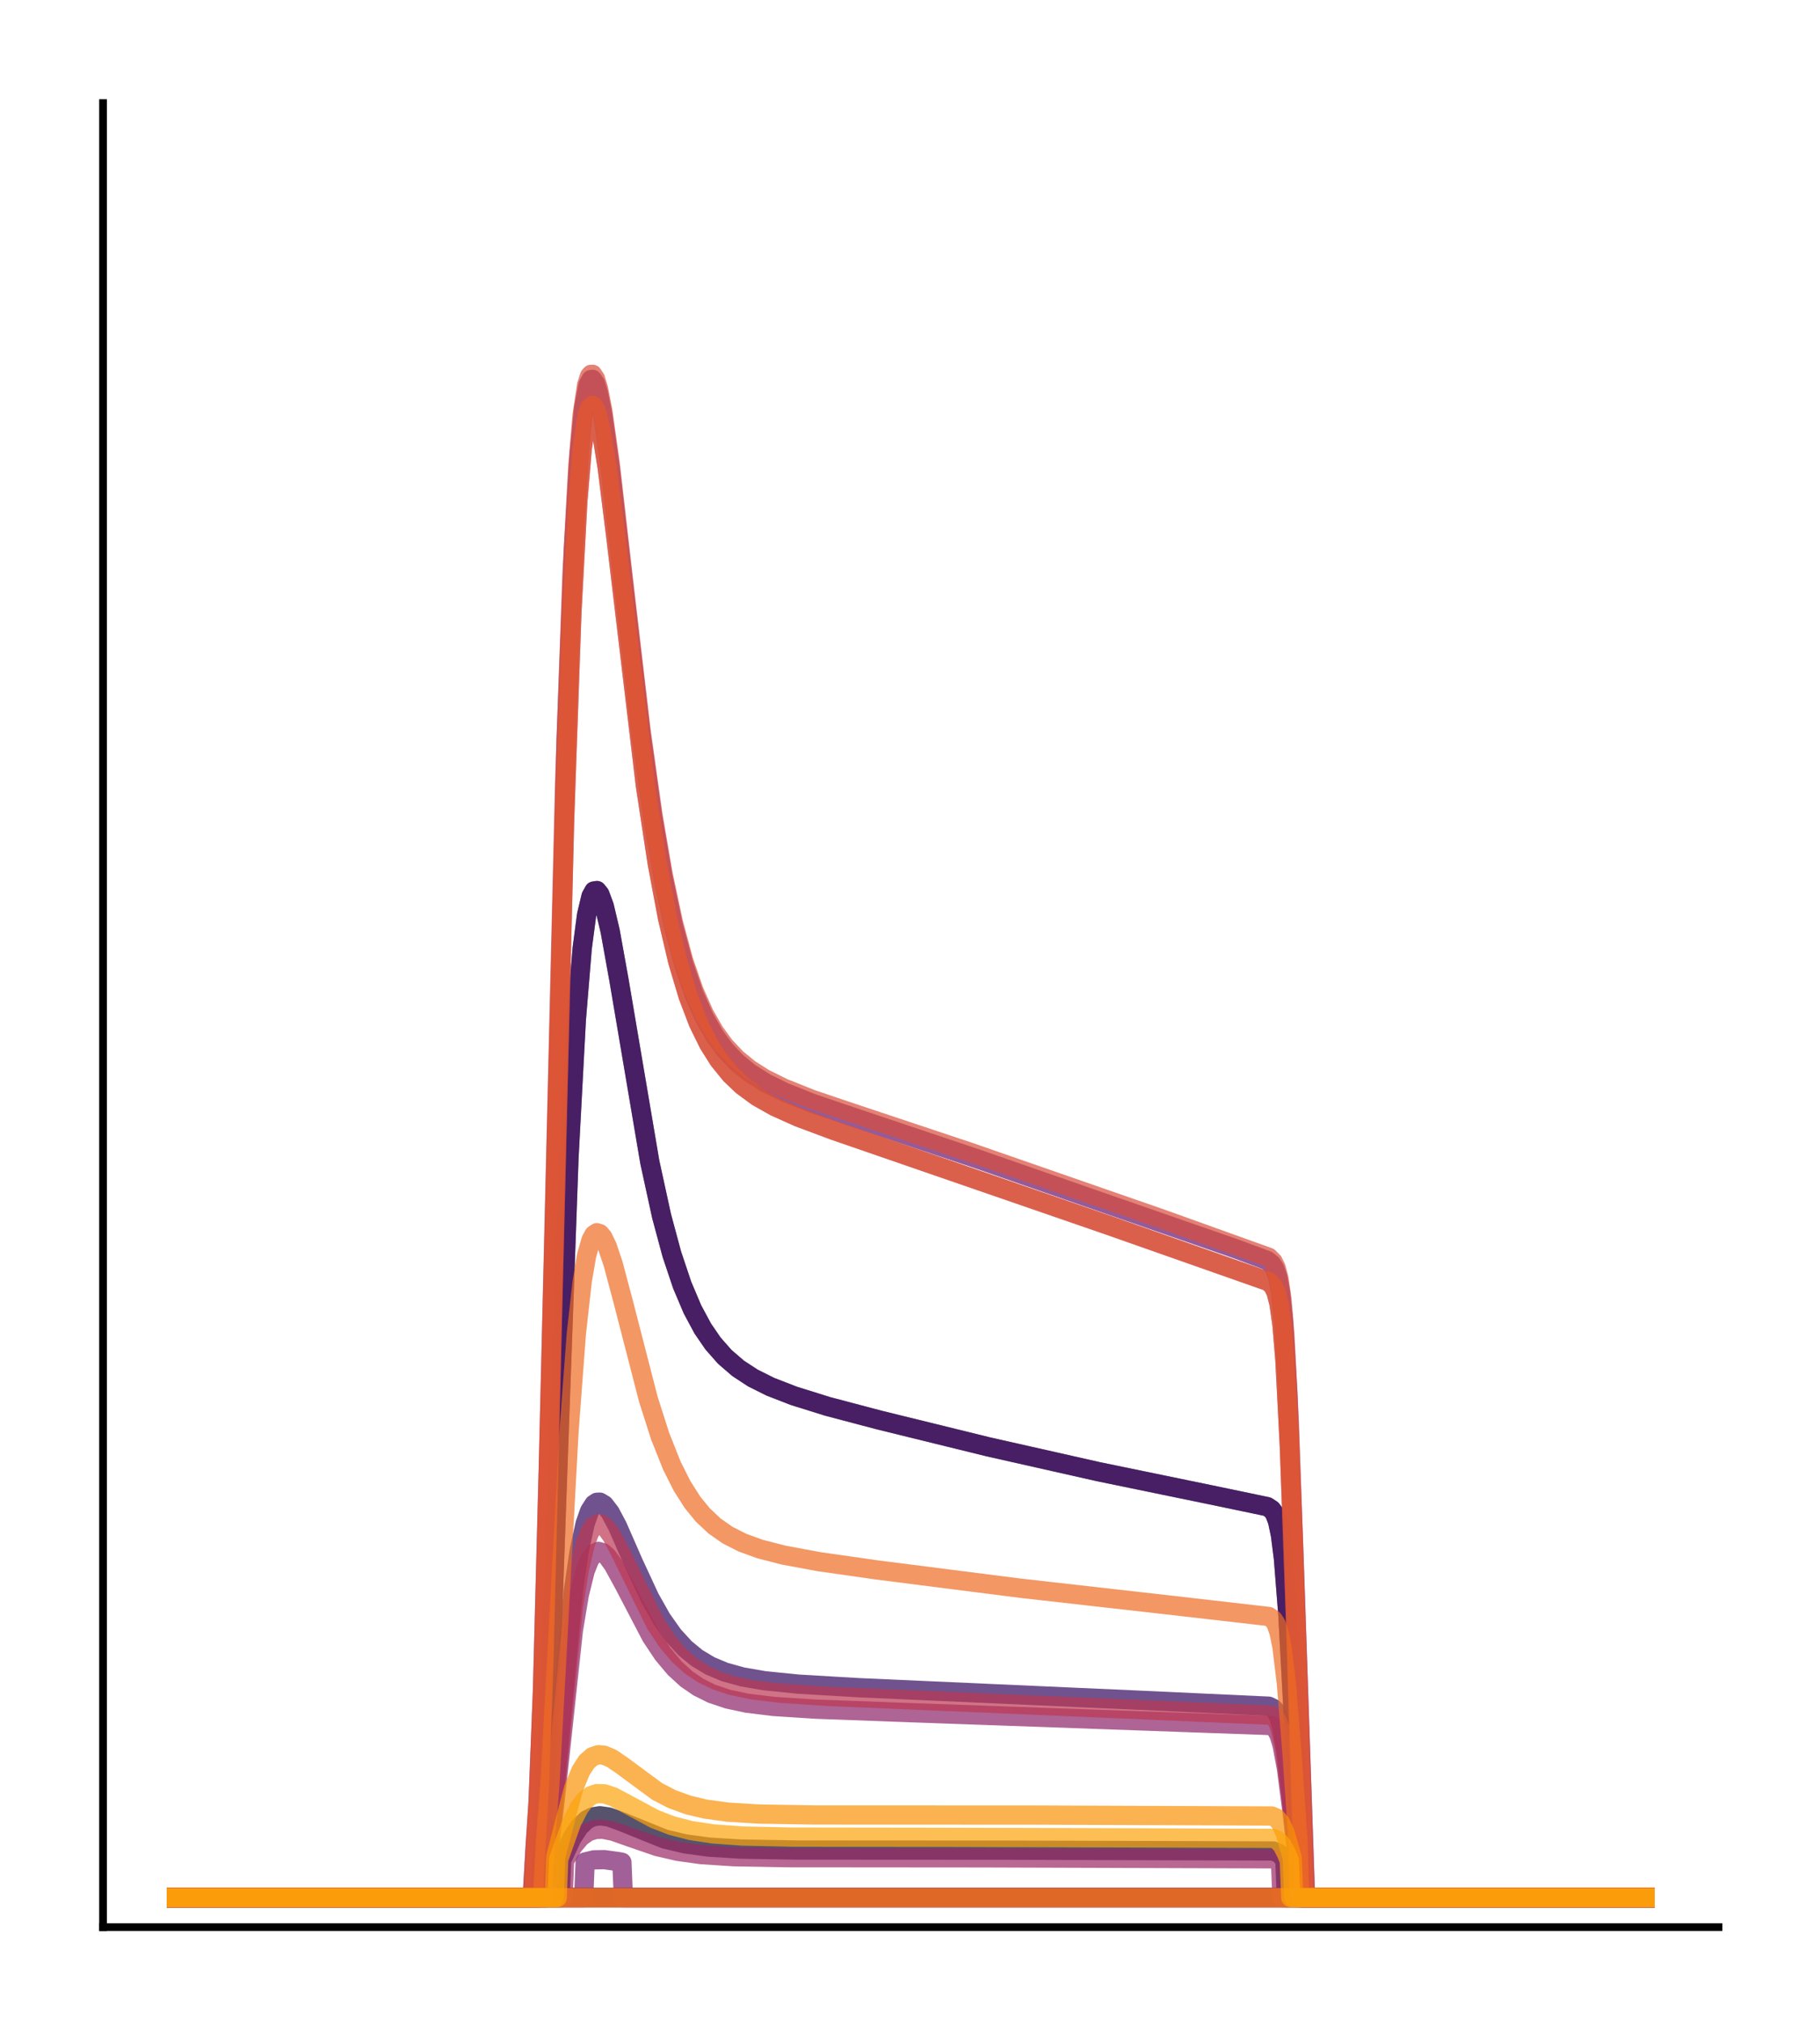 <?xml version="1.0" encoding="utf-8" standalone="no"?>
<!DOCTYPE svg PUBLIC "-//W3C//DTD SVG 1.1//EN"
  "http://www.w3.org/Graphics/SVG/1.1/DTD/svg11.dtd">
<!-- Created with matplotlib (http://matplotlib.org/) -->
<svg height="210pt" version="1.1" viewBox="0 0 189 210" width="189pt" xmlns="http://www.w3.org/2000/svg" xmlns:xlink="http://www.w3.org/1999/xlink">
 <defs>
  <style type="text/css">
*{stroke-linecap:butt;stroke-linejoin:round;}
  </style>
 </defs>
 <g id="figure_1">
  <g id="patch_1">
   <path d="M 0 210.76 
L 189.16 210.76 
L 189.16 0 
L 0 0 
z
" style="fill:#ffffff;"/>
  </g>
  <g id="axes_1">
   <g id="patch_2">
    <path d="M 10.7 200.06 
L 178.46 200.06 
L 178.46 10.7 
L 10.7 10.7 
z
" style="fill:#ffffff;"/>
   </g>
   <g id="matplotlib.axis_1"/>
   <g id="matplotlib.axis_2"/>
   <g id="line2d_1">
    <path clip-path="url(#pd3fe47afd5)" d="M 18.325 197.006 
L 170.835 197.006 
L 170.835 197.006 
" style="fill:none;opacity:0.7;stroke:#000004;stroke-linecap:square;stroke-width:2;"/>
   </g>
   <g id="line2d_2">
    <path clip-path="url(#pd3fe47afd5)" d="M 18.325 197.006 
L 56.033 197.006 
L 56.338 190.361 
L 56.796 182.59 
L 57.407 167.018 
L 59.086 120.176 
L 59.849 105.863 
L 60.46 98.437 
L 60.918 94.971 
L 61.376 93.049 
L 61.681 92.502 
L 61.987 92.454 
L 62.292 92.837 
L 62.75 94.073 
L 63.361 96.653 
L 64.277 101.734 
L 67.483 120.655 
L 68.704 126.25 
L 69.772 130.217 
L 70.841 133.405 
L 71.91 135.93 
L 72.978 137.917 
L 74.047 139.477 
L 75.268 140.862 
L 76.642 142.049 
L 78.169 143.049 
L 80.001 143.965 
L 82.443 144.911 
L 85.955 146.007 
L 91.298 147.418 
L 102.595 150.195 
L 114.044 152.778 
L 125.799 155.201 
L 131.6 156.412 
L 132.058 156.714 
L 132.364 157.132 
L 132.669 157.926 
L 132.974 159.376 
L 133.28 161.796 
L 133.738 167.595 
L 134.501 181.708 
L 134.959 191.083 
L 135.112 197.006 
L 170.835 197.006 
L 170.835 197.006 
" style="fill:none;opacity:0.7;stroke:#050417;stroke-linecap:square;stroke-width:2;"/>
   </g>
   <g id="line2d_3">
    <path clip-path="url(#pd3fe47afd5)" d="M 18.325 197.006 
L 58.17 197.006 
L 58.323 193.124 
L 59.391 190.827 
L 60.155 189.662 
L 60.918 188.932 
L 61.529 188.621 
L 62.292 188.498 
L 63.208 188.627 
L 64.429 189.063 
L 69.009 190.914 
L 71.146 191.42 
L 73.589 191.754 
L 76.948 191.963 
L 82.749 192.061 
L 104.885 192.074 
L 132.211 192.157 
L 132.822 192.417 
L 133.28 192.898 
L 133.432 193.126 
L 133.585 197.006 
L 170.835 197.006 
L 170.835 197.006 
" style="fill:none;opacity:0.7;stroke:#110a30;stroke-linecap:square;stroke-width:2;"/>
   </g>
   <g id="line2d_4">
    <path clip-path="url(#pd3fe47afd5)" d="M 18.325 197.006 
L 170.835 197.006 
L 170.835 197.006 
" style="fill:none;opacity:0.7;stroke:#210c4a;stroke-linecap:square;stroke-width:2;"/>
   </g>
   <g id="line2d_5">
    <path clip-path="url(#pd3fe47afd5)" d="M 18.325 197.006 
L 56.644 197.006 
L 56.949 192.019 
L 57.56 186.224 
L 59.544 165.142 
L 60.155 160.974 
L 60.765 158.174 
L 61.223 156.874 
L 61.681 156.158 
L 61.987 155.958 
L 62.292 155.945 
L 62.75 156.22 
L 63.361 157.009 
L 64.124 158.444 
L 65.803 162.275 
L 67.483 165.893 
L 68.704 168.055 
L 69.925 169.781 
L 71.146 171.114 
L 72.368 172.118 
L 73.742 172.943 
L 75.268 173.583 
L 77.1 174.09 
L 79.39 174.485 
L 82.901 174.838 
L 89.161 175.206 
L 117.861 176.487 
L 131.753 177.127 
L 132.211 177.347 
L 132.516 177.684 
L 132.822 178.318 
L 133.127 179.404 
L 133.585 182.079 
L 134.196 187.307 
L 134.806 193.325 
L 134.959 197.006 
L 170.835 197.006 
L 170.835 197.006 
" style="fill:none;opacity:0.7;stroke:#340a5f;stroke-linecap:square;stroke-width:2;"/>
   </g>
   <g id="line2d_6">
    <path clip-path="url(#pd3fe47afd5)" d="M 18.325 197.006 
L 56.033 197.006 
L 56.338 190.361 
L 56.796 182.59 
L 57.407 167.018 
L 59.086 120.176 
L 59.849 105.863 
L 60.46 98.437 
L 60.918 94.971 
L 61.376 93.049 
L 61.681 92.502 
L 61.987 92.454 
L 62.292 92.837 
L 62.75 94.073 
L 63.361 96.653 
L 64.277 101.734 
L 67.483 120.655 
L 68.704 126.25 
L 69.772 130.217 
L 70.841 133.405 
L 71.91 135.93 
L 72.978 137.917 
L 74.047 139.477 
L 75.268 140.862 
L 76.642 142.049 
L 78.169 143.049 
L 80.001 143.965 
L 82.443 144.911 
L 85.955 146.007 
L 91.298 147.418 
L 102.595 150.195 
L 114.044 152.778 
L 125.799 155.201 
L 131.6 156.412 
L 132.058 156.714 
L 132.364 157.132 
L 132.669 157.926 
L 132.974 159.376 
L 133.28 161.796 
L 133.738 167.595 
L 134.501 181.708 
L 134.959 191.083 
L 135.112 197.006 
L 170.835 197.006 
L 170.835 197.006 
" style="fill:none;opacity:0.7;stroke:#450a69;stroke-linecap:square;stroke-width:2;"/>
   </g>
   <g id="line2d_7">
    <path clip-path="url(#pd3fe47afd5)" d="M 18.325 197.006 
L 170.835 197.006 
L 170.835 197.006 
" style="fill:none;opacity:0.7;stroke:#57106e;stroke-linecap:square;stroke-width:2;"/>
   </g>
   <g id="line2d_8">
    <path clip-path="url(#pd3fe47afd5)" d="M 18.325 197.006 
L 55.27 197.006 
L 55.575 191.735 
L 55.88 187.155 
L 56.338 175.571 
L 56.949 152.313 
L 58.781 76.989 
L 59.544 57.019 
L 60.155 46.918 
L 60.613 42.351 
L 61.071 39.965 
L 61.376 39.401 
L 61.529 39.386 
L 61.834 39.827 
L 62.139 40.814 
L 62.597 43.12 
L 63.361 48.519 
L 64.735 60.503 
L 66.567 76.171 
L 67.788 84.867 
L 68.856 91.098 
L 69.925 96.123 
L 70.994 100.099 
L 72.062 103.209 
L 73.131 105.625 
L 74.2 107.502 
L 75.268 108.967 
L 76.49 110.268 
L 77.864 111.392 
L 79.543 112.446 
L 81.527 113.417 
L 84.428 114.57 
L 88.703 116.017 
L 101.526 120.324 
L 128.395 129.667 
L 131.6 130.86 
L 132.058 131.225 
L 132.364 131.685 
L 132.669 132.539 
L 132.974 134.143 
L 133.28 136.992 
L 133.738 144.563 
L 134.348 160.8 
L 135.57 197.006 
L 170.835 197.006 
L 170.835 197.006 
" style="fill:none;opacity:0.7;stroke:#69166e;stroke-linecap:square;stroke-width:2;"/>
   </g>
   <g id="line2d_9">
    <path clip-path="url(#pd3fe47afd5)" d="M 18.325 197.006 
L 60.613 197.006 
L 60.765 193.298 
L 61.681 193.079 
L 62.75 193.058 
L 64.277 193.271 
L 64.582 193.33 
L 64.735 197.006 
L 170.835 197.006 
L 170.835 197.006 
" style="fill:none;opacity:0.7;stroke:#7a1d6d;stroke-linecap:square;stroke-width:2;"/>
   </g>
   <g id="line2d_10">
    <path clip-path="url(#pd3fe47afd5)" d="M 18.325 197.006 
L 56.796 197.006 
L 56.949 192.731 
L 57.56 187.709 
L 59.544 169.244 
L 60.155 165.567 
L 60.765 163.086 
L 61.223 161.926 
L 61.681 161.278 
L 62.139 161.058 
L 62.597 161.184 
L 63.055 161.579 
L 63.666 162.412 
L 64.735 164.357 
L 67.635 169.906 
L 68.856 171.736 
L 70.078 173.189 
L 71.299 174.304 
L 72.52 175.14 
L 73.894 175.824 
L 75.574 176.391 
L 77.558 176.814 
L 80.306 177.152 
L 84.733 177.438 
L 94.656 177.803 
L 132.058 179.139 
L 132.516 179.538 
L 132.822 180.119 
L 133.127 181.11 
L 133.585 183.543 
L 134.196 188.278 
L 134.654 192.348 
L 134.806 197.006 
L 170.835 197.006 
L 170.835 197.006 
" style="fill:none;opacity:0.7;stroke:#8c2369;stroke-linecap:square;stroke-width:2;"/>
   </g>
   <g id="line2d_11">
    <path clip-path="url(#pd3fe47afd5)" d="M 18.325 197.006 
L 58.475 197.006 
L 58.628 193.157 
L 59.544 191.611 
L 60.307 190.711 
L 61.071 190.168 
L 61.834 189.922 
L 62.597 189.899 
L 63.666 190.109 
L 65.498 190.756 
L 68.246 191.699 
L 70.383 192.197 
L 72.826 192.535 
L 76.184 192.753 
L 81.833 192.856 
L 101.831 192.872 
L 132.364 192.973 
L 132.822 193.16 
L 132.974 193.267 
L 133.127 197.006 
L 170.835 197.006 
L 170.835 197.006 
" style="fill:none;opacity:0.7;stroke:#9b2964;stroke-linecap:square;stroke-width:2;"/>
   </g>
   <g id="line2d_12">
    <path clip-path="url(#pd3fe47afd5)" d="M 18.325 197.006 
L 55.422 197.006 
L 55.728 190.438 
L 56.033 185.08 
L 56.491 172.314 
L 57.254 141.606 
L 58.628 85.313 
L 59.391 63.577 
L 60.002 52.096 
L 60.46 46.603 
L 60.918 43.41 
L 61.223 42.377 
L 61.529 42.095 
L 61.681 42.203 
L 61.987 42.855 
L 62.445 44.748 
L 63.055 48.549 
L 63.971 55.885 
L 67.025 81.572 
L 68.246 89.595 
L 69.314 95.272 
L 70.383 99.817 
L 71.452 103.398 
L 72.52 106.194 
L 73.589 108.37 
L 74.658 110.066 
L 75.879 111.565 
L 77.1 112.723 
L 78.627 113.843 
L 80.459 114.88 
L 82.901 115.976 
L 86.565 117.346 
L 115.113 127.202 
L 131.753 133.057 
L 132.211 133.526 
L 132.516 134.157 
L 132.822 135.347 
L 133.127 137.525 
L 133.432 141.19 
L 133.89 150.094 
L 134.501 167.292 
L 135.417 197.006 
L 170.835 197.006 
L 170.835 197.006 
" style="fill:none;opacity:0.7;stroke:#ad305d;stroke-linecap:square;stroke-width:2;"/>
   </g>
   <g id="line2d_13">
    <path clip-path="url(#pd3fe47afd5)" d="M 18.325 197.006 
L 56.796 197.006 
L 56.949 192.335 
L 57.56 186.88 
L 59.544 166.943 
L 60.155 162.989 
L 60.765 160.327 
L 61.223 159.087 
L 61.681 158.401 
L 62.139 158.175 
L 62.445 158.237 
L 62.903 158.585 
L 63.513 159.414 
L 64.429 161.141 
L 68.093 168.606 
L 69.314 170.435 
L 70.536 171.868 
L 71.757 172.959 
L 72.978 173.774 
L 74.352 174.439 
L 76.032 174.993 
L 78.169 175.437 
L 81.069 175.784 
L 85.955 176.108 
L 98.168 176.626 
L 132.058 178.065 
L 132.364 178.296 
L 132.669 178.746 
L 132.974 179.557 
L 133.432 181.721 
L 134.043 186.355 
L 134.654 192.046 
L 134.806 197.006 
L 170.835 197.006 
L 170.835 197.006 
" style="fill:none;opacity:0.7;stroke:#bd3853;stroke-linecap:square;stroke-width:2;"/>
   </g>
   <g id="line2d_14">
    <path clip-path="url(#pd3fe47afd5)" d="M 18.325 197.006 
L 170.835 197.006 
L 170.835 197.006 
" style="fill:none;opacity:0.7;stroke:#cc4248;stroke-linecap:square;stroke-width:2;"/>
   </g>
   <g id="line2d_15">
    <path clip-path="url(#pd3fe47afd5)" d="M 18.325 197.006 
L 55.27 197.006 
L 55.575 191.618 
L 55.88 186.959 
L 56.338 175.227 
L 56.949 151.797 
L 58.628 81.332 
L 59.391 59.691 
L 60.002 48.373 
L 60.46 43.023 
L 60.918 39.978 
L 61.223 39.044 
L 61.376 38.864 
L 61.529 38.857 
L 61.834 39.314 
L 62.139 40.316 
L 62.597 42.642 
L 63.361 48.071 
L 64.735 60.092 
L 66.567 75.788 
L 67.788 84.493 
L 68.856 90.729 
L 69.925 95.755 
L 70.994 99.731 
L 72.062 102.839 
L 73.131 105.254 
L 74.2 107.129 
L 75.268 108.591 
L 76.49 109.888 
L 77.864 111.009 
L 79.39 111.973 
L 81.375 112.957 
L 84.275 114.114 
L 88.397 115.508 
L 100.763 119.631 
L 120.609 126.524 
L 131.753 130.524 
L 132.211 130.987 
L 132.516 131.608 
L 132.822 132.779 
L 133.127 134.934 
L 133.432 138.593 
L 133.89 147.604 
L 134.501 165.264 
L 135.57 197.006 
L 170.835 197.006 
L 170.835 197.006 
" style="fill:none;opacity:0.7;stroke:#d94d3d;stroke-linecap:square;stroke-width:2;"/>
   </g>
   <g id="line2d_16">
    <path clip-path="url(#pd3fe47afd5)" d="M 18.325 197.006 
L 55.422 197.006 
L 55.728 190.438 
L 56.033 185.08 
L 56.491 172.314 
L 57.254 141.606 
L 58.628 85.313 
L 59.391 63.577 
L 60.002 52.096 
L 60.46 46.603 
L 60.918 43.41 
L 61.223 42.377 
L 61.529 42.095 
L 61.681 42.203 
L 61.987 42.855 
L 62.445 44.748 
L 63.055 48.549 
L 63.971 55.885 
L 67.025 81.572 
L 68.246 89.595 
L 69.314 95.272 
L 70.383 99.817 
L 71.452 103.398 
L 72.52 106.194 
L 73.589 108.37 
L 74.658 110.066 
L 75.879 111.565 
L 77.1 112.723 
L 78.627 113.843 
L 80.459 114.88 
L 82.901 115.976 
L 86.565 117.346 
L 115.113 127.202 
L 131.753 133.057 
L 132.211 133.526 
L 132.516 134.157 
L 132.822 135.347 
L 133.127 137.525 
L 133.432 141.19 
L 133.89 150.094 
L 134.501 167.292 
L 135.417 197.006 
L 170.835 197.006 
L 170.835 197.006 
" style="fill:none;opacity:0.7;stroke:#e55c30;stroke-linecap:square;stroke-width:2;"/>
   </g>
   <g id="line2d_17">
    <path clip-path="url(#pd3fe47afd5)" d="M 18.325 197.006 
L 56.338 197.006 
L 56.644 191.16 
L 57.102 185.194 
L 57.865 171.242 
L 59.086 148.659 
L 59.849 138.476 
L 60.46 133.003 
L 60.918 130.333 
L 61.376 128.732 
L 61.681 128.176 
L 61.987 127.974 
L 62.292 128.077 
L 62.597 128.44 
L 63.055 129.383 
L 63.666 131.189 
L 64.735 135.204 
L 67.33 145.269 
L 68.551 149.088 
L 69.772 152.156 
L 70.841 154.28 
L 71.91 155.957 
L 72.978 157.269 
L 74.2 158.418 
L 75.574 159.377 
L 77.1 160.151 
L 78.932 160.816 
L 81.375 161.443 
L 85.039 162.122 
L 90.992 162.973 
L 105.953 164.879 
L 121.983 166.692 
L 131.753 167.815 
L 132.211 168.127 
L 132.516 168.591 
L 132.822 169.461 
L 133.127 170.966 
L 133.585 174.751 
L 134.196 182.335 
L 134.806 191.223 
L 134.959 197.006 
L 170.835 197.006 
L 170.835 197.006 
" style="fill:none;opacity:0.7;stroke:#ef6c23;stroke-linecap:square;stroke-width:2;"/>
   </g>
   <g id="line2d_18">
    <path clip-path="url(#pd3fe47afd5)" d="M 18.325 197.006 
L 170.835 197.006 
L 170.835 197.006 
" style="fill:none;opacity:0.7;stroke:#f67e14;stroke-linecap:square;stroke-width:2;"/>
   </g>
   <g id="line2d_19">
    <path clip-path="url(#pd3fe47afd5)" d="M 18.325 197.006 
L 57.56 197.006 
L 57.712 192.75 
L 59.544 185.729 
L 60.307 183.858 
L 60.918 182.903 
L 61.529 182.365 
L 62.139 182.165 
L 62.75 182.222 
L 63.513 182.548 
L 64.582 183.275 
L 68.246 185.978 
L 69.772 186.767 
L 71.452 187.382 
L 73.284 187.816 
L 75.574 188.127 
L 78.78 188.325 
L 84.581 188.42 
L 107.175 188.429 
L 132.058 188.525 
L 132.516 188.724 
L 132.974 189.231 
L 133.432 190.235 
L 134.043 192.331 
L 134.196 192.944 
L 134.348 197.006 
L 170.835 197.006 
L 170.835 197.006 
" style="fill:none;opacity:0.7;stroke:#fa9207;stroke-linecap:square;stroke-width:2;"/>
   </g>
   <g id="line2d_20">
    <path clip-path="url(#pd3fe47afd5)" d="M 18.325 197.006 
L 57.865 197.006 
L 58.018 192.997 
L 59.391 189.138 
L 60.155 187.656 
L 60.765 186.873 
L 61.376 186.407 
L 61.987 186.202 
L 62.75 186.224 
L 63.666 186.523 
L 65.193 187.335 
L 67.941 188.817 
L 69.772 189.529 
L 71.757 190.04 
L 74.047 190.386 
L 77.1 190.606 
L 82.291 190.72 
L 98.015 190.741 
L 132.211 190.845 
L 132.669 191.051 
L 133.127 191.536 
L 133.585 192.405 
L 133.89 193.177 
L 134.043 197.006 
L 170.835 197.006 
L 170.835 197.006 
" style="fill:none;opacity:0.7;stroke:#fca50a;stroke-linecap:square;stroke-width:2;"/>
   </g>
   <g id="patch_3">
    <path d="M 10.7 200.06 
L 10.7 10.7 
" style="fill:none;stroke:#000000;stroke-linecap:square;stroke-linejoin:miter;stroke-width:0.8;"/>
   </g>
   <g id="patch_4">
    <path d="M 10.7 200.06 
L 178.46 200.06 
" style="fill:none;stroke:#000000;stroke-linecap:square;stroke-linejoin:miter;stroke-width:0.8;"/>
   </g>
  </g>
 </g>
 <defs>
  <clipPath id="pd3fe47afd5">
   <rect height="189.36" width="167.76" x="10.7" y="10.7"/>
  </clipPath>
 </defs>
</svg>
